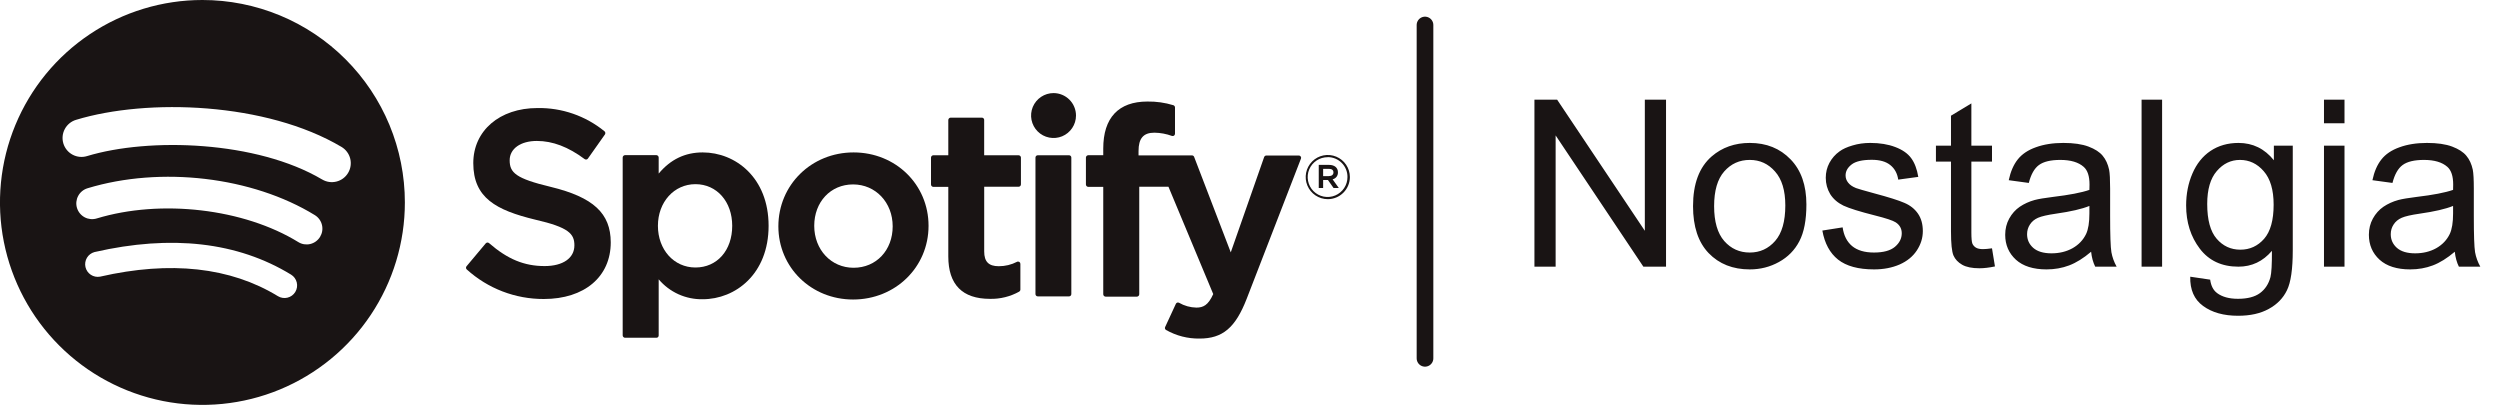 <svg width="150" height="25" viewBox="0 0 150 25" fill="none" xmlns="http://www.w3.org/2000/svg">
<g clip-path="url(#clip0_297_305)">
<path d="M12.145 8.66076e-08C9.743 1.03734e-07 7.394 0.712 5.397 2.047C3.399 3.382 1.842 5.279 0.923 7.499C0.004 9.718 -0.237 12.161 0.232 14.517C0.701 16.873 1.858 19.038 3.557 20.736C5.256 22.435 7.42 23.592 9.777 24.061C12.133 24.529 14.575 24.288 16.795 23.369C19.014 22.449 20.911 20.892 22.246 18.894C23.58 16.896 24.293 14.548 24.292 12.145C24.292 10.55 23.978 8.971 23.368 7.497C22.757 6.024 21.862 4.685 20.734 3.557C19.607 2.429 18.267 1.534 16.794 0.924C15.32 0.314 13.741 -0 12.145 8.66076e-08V8.66076e-08ZM17.716 17.519C17.664 17.604 17.596 17.678 17.516 17.736C17.436 17.795 17.344 17.837 17.248 17.86C17.151 17.884 17.05 17.888 16.952 17.872C16.854 17.857 16.76 17.822 16.675 17.77C13.823 16.029 10.232 15.633 6.005 16.599C5.812 16.635 5.614 16.595 5.451 16.488C5.287 16.38 5.172 16.214 5.128 16.023C5.085 15.833 5.117 15.633 5.217 15.465C5.318 15.298 5.479 15.176 5.668 15.124C10.295 14.066 14.263 14.521 17.465 16.478C17.637 16.583 17.759 16.751 17.806 16.947C17.853 17.142 17.821 17.348 17.716 17.519V17.519ZM19.203 14.214C19.138 14.32 19.052 14.412 18.951 14.486C18.851 14.559 18.736 14.612 18.615 14.641C18.494 14.67 18.368 14.674 18.245 14.655C18.122 14.635 18.004 14.591 17.898 14.525C14.636 12.517 9.658 11.935 5.801 13.108C5.561 13.181 5.301 13.156 5.08 13.038C4.858 12.919 4.693 12.718 4.619 12.477C4.546 12.237 4.572 11.977 4.69 11.756C4.808 11.534 5.01 11.369 5.25 11.296C9.658 9.957 15.142 10.605 18.891 12.908C18.997 12.973 19.09 13.059 19.163 13.16C19.236 13.261 19.289 13.375 19.318 13.496C19.347 13.617 19.352 13.743 19.332 13.866C19.312 13.989 19.268 14.107 19.203 14.214V14.214ZM19.331 10.77C15.415 8.45 8.957 8.232 5.22 9.366C4.931 9.454 4.62 9.423 4.354 9.281C4.088 9.139 3.89 8.897 3.802 8.609C3.715 8.32 3.745 8.009 3.887 7.743C4.03 7.477 4.271 7.278 4.56 7.191C8.85 5.886 15.983 6.139 20.491 8.815C20.619 8.892 20.731 8.992 20.82 9.112C20.91 9.231 20.975 9.367 21.012 9.512C21.049 9.656 21.056 9.807 21.035 9.954C21.014 10.102 20.964 10.244 20.887 10.372C20.811 10.501 20.711 10.613 20.591 10.702C20.472 10.791 20.336 10.856 20.191 10.893C19.899 10.967 19.59 10.923 19.331 10.769V10.77Z" fill="#191414"/>
<path d="M33.045 11.213C30.948 10.712 30.58 10.361 30.58 9.617C30.58 8.92 31.237 8.457 32.211 8.457C33.157 8.457 34.097 8.814 35.079 9.546C35.093 9.557 35.11 9.565 35.128 9.569C35.145 9.573 35.164 9.574 35.182 9.571C35.2 9.569 35.217 9.562 35.233 9.553C35.249 9.543 35.262 9.531 35.273 9.516L36.297 8.066C36.316 8.036 36.323 8.001 36.319 7.967C36.314 7.933 36.297 7.901 36.271 7.878C35.136 6.951 33.709 6.457 32.243 6.483C29.978 6.483 28.397 7.842 28.397 9.786C28.397 11.871 29.762 12.61 32.118 13.18C34.126 13.641 34.464 14.028 34.464 14.721C34.464 15.487 33.779 15.964 32.677 15.964C31.453 15.964 30.455 15.552 29.341 14.585C29.312 14.562 29.276 14.55 29.239 14.552C29.203 14.556 29.169 14.573 29.145 14.601L27.992 15.976C27.969 16.003 27.958 16.038 27.96 16.073C27.962 16.109 27.979 16.142 28.005 16.166C29.271 17.313 30.919 17.946 32.627 17.94C35.069 17.94 36.645 16.605 36.645 14.543C36.642 12.798 35.599 11.834 33.045 11.213Z" fill="#191414"/>
<path d="M42.162 9.145C41.105 9.145 40.236 9.561 39.521 10.415V9.454C39.521 9.417 39.507 9.381 39.482 9.354C39.456 9.327 39.422 9.311 39.385 9.308H37.507C37.468 9.308 37.431 9.324 37.404 9.351C37.377 9.378 37.361 9.415 37.361 9.454V20.128C37.363 20.165 37.38 20.201 37.407 20.226C37.434 20.252 37.469 20.266 37.507 20.266H39.385C39.403 20.266 39.421 20.262 39.437 20.256C39.454 20.249 39.469 20.238 39.482 20.226C39.494 20.213 39.504 20.198 39.511 20.181C39.518 20.164 39.521 20.146 39.521 20.128V16.759C39.845 17.142 40.25 17.448 40.707 17.655C41.164 17.861 41.661 17.964 42.162 17.954C44.127 17.954 46.116 16.441 46.116 13.549C46.116 10.657 44.127 9.145 42.162 9.145ZM43.933 13.549C43.933 15.023 43.027 16.05 41.727 16.05C40.428 16.05 39.475 14.975 39.475 13.549C39.475 12.124 40.444 11.05 41.727 11.05C43.011 11.05 43.933 12.1 43.933 13.549V13.549Z" fill="#191414"/>
<path d="M51.215 9.145C48.685 9.145 46.702 11.094 46.702 13.581C46.702 16.047 48.672 17.971 51.185 17.971C53.725 17.971 55.713 16.028 55.713 13.549C55.713 11.071 53.738 9.145 51.215 9.145ZM51.215 16.066C49.87 16.066 48.854 14.984 48.854 13.549C48.854 12.115 49.835 11.065 51.185 11.065C52.535 11.065 53.561 12.147 53.561 13.581C53.561 15.016 52.575 16.066 51.215 16.066Z" fill="#191414"/>
<path d="M61.117 9.316H59.05V7.204C59.052 7.185 59.049 7.167 59.043 7.149C59.036 7.132 59.026 7.115 59.014 7.102C59.001 7.088 58.985 7.077 58.968 7.07C58.951 7.063 58.933 7.059 58.914 7.059H57.036C56.999 7.061 56.964 7.077 56.938 7.104C56.912 7.131 56.898 7.167 56.898 7.204V9.316H55.996C55.959 9.318 55.924 9.334 55.899 9.361C55.874 9.388 55.859 9.424 55.86 9.461V11.068C55.859 11.105 55.874 11.14 55.899 11.167C55.924 11.194 55.959 11.211 55.996 11.213H56.898V15.388C56.898 17.075 57.739 17.931 59.396 17.931C60.01 17.946 60.618 17.795 61.155 17.496C61.175 17.483 61.192 17.465 61.204 17.444C61.216 17.423 61.223 17.4 61.223 17.375V15.831C61.223 15.807 61.217 15.784 61.206 15.764C61.194 15.743 61.178 15.726 61.158 15.714C61.138 15.702 61.115 15.695 61.092 15.694C61.069 15.692 61.045 15.697 61.024 15.707C60.684 15.884 60.306 15.975 59.922 15.973C59.32 15.973 59.052 15.7 59.052 15.087V11.206H61.119C61.156 11.204 61.191 11.188 61.217 11.161C61.242 11.134 61.256 11.098 61.256 11.06V9.454C61.255 9.417 61.239 9.383 61.214 9.358C61.188 9.332 61.153 9.317 61.117 9.316V9.316Z" fill="#191414"/>
<path d="M68.312 9.324V9.065C68.312 8.302 68.603 7.961 69.261 7.961C69.623 7.966 69.981 8.032 70.32 8.157C70.34 8.163 70.362 8.165 70.383 8.161C70.405 8.158 70.425 8.15 70.443 8.138C70.46 8.125 70.474 8.108 70.484 8.089C70.494 8.069 70.499 8.048 70.5 8.026V6.444C70.499 6.415 70.489 6.387 70.471 6.363C70.454 6.339 70.43 6.322 70.402 6.312C69.898 6.159 69.373 6.084 68.846 6.092C67.106 6.092 66.195 7.068 66.195 8.915V9.313H65.293C65.257 9.315 65.223 9.33 65.197 9.355C65.172 9.381 65.157 9.415 65.155 9.451V11.068C65.155 11.105 65.169 11.141 65.195 11.168C65.221 11.195 65.256 11.211 65.293 11.213H66.195V17.654C66.195 17.692 66.21 17.729 66.237 17.756C66.265 17.784 66.302 17.799 66.34 17.799H68.217C68.254 17.797 68.289 17.781 68.315 17.754C68.34 17.727 68.355 17.691 68.355 17.654V11.206H70.108L72.794 17.645C72.49 18.321 72.189 18.456 71.779 18.456C71.415 18.448 71.058 18.349 70.743 18.166C70.709 18.149 70.67 18.145 70.633 18.156C70.597 18.169 70.568 18.195 70.552 18.23L69.908 19.622C69.893 19.654 69.891 19.69 69.901 19.723C69.912 19.756 69.935 19.784 69.966 19.8C70.577 20.147 71.269 20.324 71.972 20.314C73.358 20.314 74.124 19.667 74.8 17.93L78.058 9.517C78.066 9.497 78.069 9.474 78.067 9.452C78.064 9.429 78.056 9.408 78.043 9.39C78.03 9.371 78.013 9.356 77.994 9.346C77.974 9.336 77.952 9.33 77.93 9.33H75.979C75.951 9.331 75.923 9.34 75.9 9.357C75.877 9.373 75.859 9.396 75.849 9.423L73.846 15.142L71.648 9.413C71.638 9.387 71.621 9.365 71.598 9.349C71.576 9.333 71.548 9.324 71.521 9.324H68.312Z" fill="#191414"/>
<path d="M64.143 9.316H62.266C62.19 9.316 62.128 9.377 62.128 9.454V17.645C62.128 17.721 62.19 17.783 62.266 17.783H64.143C64.219 17.783 64.28 17.721 64.28 17.645V9.454C64.28 9.377 64.219 9.316 64.143 9.316Z" fill="#191414"/>
<path d="M63.214 5.585C62.948 5.585 62.687 5.664 62.465 5.812C62.244 5.96 62.071 6.17 61.968 6.416C61.866 6.662 61.839 6.933 61.891 7.195C61.943 7.456 62.071 7.696 62.26 7.885C62.448 8.074 62.688 8.202 62.95 8.254C63.211 8.306 63.482 8.28 63.728 8.178C63.974 8.076 64.185 7.903 64.333 7.681C64.481 7.46 64.56 7.199 64.56 6.933C64.56 6.576 64.418 6.234 64.166 5.981C63.913 5.728 63.571 5.586 63.214 5.585V5.585Z" fill="#191414"/>
<path d="M79.665 11.95C79.403 11.949 79.147 11.871 78.929 11.725C78.712 11.579 78.542 11.372 78.442 11.13C78.342 10.888 78.316 10.621 78.367 10.365C78.419 10.108 78.545 9.872 78.73 9.687C78.915 9.501 79.151 9.375 79.408 9.324C79.665 9.273 79.931 9.299 80.173 9.399C80.415 9.499 80.623 9.668 80.768 9.886C80.914 10.103 80.993 10.359 80.993 10.621C80.993 10.973 80.853 11.311 80.604 11.56C80.355 11.81 80.017 11.95 79.665 11.95V11.95ZM79.665 9.432C79.428 9.43 79.196 9.498 78.998 9.628C78.8 9.758 78.646 9.944 78.554 10.162C78.462 10.381 78.438 10.621 78.483 10.854C78.528 11.086 78.641 11.3 78.808 11.467C78.975 11.635 79.188 11.749 79.42 11.796C79.653 11.842 79.893 11.819 80.112 11.728C80.33 11.637 80.517 11.483 80.648 11.286C80.779 11.089 80.849 10.858 80.848 10.621C80.85 10.465 80.82 10.31 80.762 10.166C80.704 10.021 80.617 9.89 80.508 9.779C80.398 9.668 80.268 9.58 80.124 9.519C79.981 9.459 79.826 9.428 79.67 9.427L79.665 9.432ZM79.955 10.757L80.329 11.281H80.014L79.677 10.801H79.388V11.281H79.125V9.893H79.743C80.065 9.893 80.276 10.058 80.276 10.335C80.281 10.431 80.253 10.526 80.196 10.603C80.138 10.68 80.056 10.734 79.963 10.757H79.955ZM79.733 10.131H79.388V10.566H79.733C79.904 10.566 80.007 10.482 80.007 10.345C80.007 10.209 79.915 10.131 79.741 10.131H79.733Z" fill="#191414"/>
</g>
<line x1="85.5" y1="1.5" x2="85.5" y2="21.5" stroke="#191414" stroke-linecap="round"/>
<path d="M92.066 16V5.979H93.427L98.69 13.847V5.979H99.962V16H98.602L93.338 8.125V16H92.066ZM101.582 12.37C101.582 11.026 101.956 10.03 102.703 9.383C103.327 8.845 104.089 8.576 104.986 8.576C105.984 8.576 106.8 8.904 107.434 9.561C108.067 10.212 108.384 11.115 108.384 12.268C108.384 13.202 108.243 13.938 107.96 14.476C107.682 15.009 107.274 15.424 106.736 15.72C106.203 16.016 105.62 16.164 104.986 16.164C103.97 16.164 103.147 15.838 102.519 15.187C101.894 14.535 101.582 13.596 101.582 12.37ZM102.847 12.37C102.847 13.3 103.049 13.997 103.455 14.462C103.861 14.922 104.371 15.152 104.986 15.152C105.597 15.152 106.105 14.92 106.511 14.455C106.916 13.99 107.119 13.282 107.119 12.329C107.119 11.431 106.914 10.752 106.504 10.292C106.098 9.827 105.592 9.595 104.986 9.595C104.371 9.595 103.861 9.825 103.455 10.285C103.049 10.745 102.847 11.44 102.847 12.37ZM109.341 13.833L110.558 13.642C110.626 14.129 110.815 14.503 111.125 14.763C111.439 15.023 111.877 15.152 112.438 15.152C113.003 15.152 113.422 15.038 113.695 14.81C113.969 14.578 114.105 14.307 114.105 13.997C114.105 13.719 113.985 13.5 113.743 13.341C113.575 13.231 113.155 13.092 112.485 12.924C111.583 12.696 110.956 12.5 110.605 12.336C110.259 12.167 109.995 11.937 109.812 11.646C109.635 11.349 109.546 11.023 109.546 10.668C109.546 10.344 109.619 10.046 109.765 9.772C109.915 9.494 110.118 9.264 110.373 9.082C110.564 8.941 110.824 8.822 111.152 8.727C111.485 8.626 111.84 8.576 112.219 8.576C112.788 8.576 113.287 8.658 113.716 8.822C114.149 8.986 114.468 9.21 114.673 9.492C114.878 9.77 115.019 10.144 115.097 10.613L113.894 10.777C113.839 10.404 113.679 10.112 113.415 9.902C113.155 9.693 112.786 9.588 112.308 9.588C111.743 9.588 111.339 9.681 111.098 9.868C110.856 10.055 110.735 10.274 110.735 10.524C110.735 10.684 110.785 10.828 110.886 10.955C110.986 11.087 111.143 11.197 111.357 11.283C111.48 11.329 111.843 11.434 112.444 11.598C113.315 11.83 113.921 12.021 114.263 12.172C114.609 12.318 114.88 12.532 115.076 12.815C115.272 13.097 115.37 13.448 115.37 13.867C115.37 14.277 115.249 14.665 115.008 15.029C114.771 15.389 114.427 15.67 113.976 15.87C113.524 16.066 113.014 16.164 112.444 16.164C111.501 16.164 110.781 15.968 110.284 15.576C109.792 15.184 109.478 14.603 109.341 13.833ZM119.52 14.899L119.697 15.986C119.351 16.059 119.041 16.096 118.768 16.096C118.321 16.096 117.975 16.025 117.729 15.884C117.482 15.742 117.309 15.558 117.209 15.33C117.109 15.098 117.059 14.612 117.059 13.874V9.697H116.156V8.74H117.059V6.942L118.282 6.204V8.74H119.52V9.697H118.282V13.942C118.282 14.293 118.303 14.519 118.344 14.619C118.389 14.719 118.46 14.799 118.556 14.858C118.656 14.918 118.797 14.947 118.979 14.947C119.116 14.947 119.296 14.931 119.52 14.899ZM125.467 15.104C125.011 15.492 124.571 15.765 124.147 15.925C123.728 16.084 123.277 16.164 122.794 16.164C121.996 16.164 121.383 15.97 120.955 15.583C120.527 15.191 120.312 14.692 120.312 14.086C120.312 13.73 120.392 13.407 120.552 13.115C120.716 12.819 120.928 12.582 121.188 12.404C121.452 12.227 121.748 12.092 122.076 12.001C122.318 11.937 122.682 11.876 123.17 11.816C124.163 11.698 124.895 11.557 125.364 11.393C125.369 11.224 125.371 11.117 125.371 11.071C125.371 10.57 125.255 10.217 125.022 10.012C124.708 9.734 124.241 9.595 123.621 9.595C123.042 9.595 122.614 9.697 122.336 9.902C122.062 10.103 121.86 10.461 121.728 10.976L120.524 10.812C120.634 10.296 120.814 9.882 121.064 9.567C121.315 9.248 121.677 9.005 122.151 8.836C122.625 8.663 123.174 8.576 123.799 8.576C124.419 8.576 124.922 8.649 125.31 8.795C125.697 8.941 125.982 9.125 126.164 9.349C126.346 9.567 126.474 9.845 126.547 10.183C126.588 10.392 126.608 10.771 126.608 11.317V12.958C126.608 14.102 126.633 14.826 126.684 15.132C126.738 15.433 126.843 15.722 126.998 16H125.713C125.585 15.745 125.503 15.446 125.467 15.104ZM125.364 12.356C124.918 12.539 124.248 12.694 123.354 12.821C122.849 12.894 122.491 12.976 122.281 13.067C122.072 13.159 121.91 13.293 121.796 13.471C121.682 13.644 121.625 13.838 121.625 14.052C121.625 14.38 121.748 14.653 121.994 14.872C122.245 15.091 122.609 15.2 123.088 15.2C123.562 15.2 123.983 15.098 124.353 14.893C124.722 14.683 124.993 14.398 125.166 14.038C125.298 13.76 125.364 13.35 125.364 12.808V12.356ZM128.495 16V5.979H129.726V16H128.495ZM131.414 16.602L132.61 16.779C132.66 17.148 132.799 17.417 133.027 17.586C133.333 17.814 133.75 17.928 134.278 17.928C134.848 17.928 135.288 17.814 135.598 17.586C135.908 17.358 136.117 17.039 136.227 16.629C136.29 16.378 136.32 15.852 136.315 15.05C135.778 15.683 135.108 16 134.306 16C133.308 16 132.535 15.64 131.988 14.92C131.441 14.2 131.168 13.336 131.168 12.329C131.168 11.636 131.293 10.998 131.544 10.415C131.795 9.827 132.157 9.374 132.631 9.055C133.109 8.736 133.67 8.576 134.312 8.576C135.169 8.576 135.876 8.923 136.432 9.615V8.74H137.566V15.016C137.566 16.146 137.45 16.946 137.218 17.415C136.99 17.889 136.625 18.263 136.124 18.536C135.627 18.81 135.014 18.946 134.285 18.946C133.419 18.946 132.72 18.75 132.187 18.358C131.653 17.971 131.396 17.385 131.414 16.602ZM132.433 12.24C132.433 13.193 132.622 13.888 133 14.325C133.378 14.763 133.852 14.981 134.422 14.981C134.987 14.981 135.461 14.765 135.844 14.332C136.227 13.895 136.418 13.211 136.418 12.281C136.418 11.393 136.22 10.723 135.823 10.271C135.431 9.82 134.957 9.595 134.401 9.595C133.854 9.595 133.39 9.818 133.007 10.265C132.624 10.707 132.433 11.365 132.433 12.24ZM139.439 7.394V5.979H140.67V7.394H139.439ZM139.439 16V8.74H140.67V16H139.439ZM147.287 15.104C146.831 15.492 146.392 15.765 145.968 15.925C145.549 16.084 145.097 16.164 144.614 16.164C143.817 16.164 143.204 15.97 142.775 15.583C142.347 15.191 142.133 14.692 142.133 14.086C142.133 13.73 142.213 13.407 142.372 13.115C142.536 12.819 142.748 12.582 143.008 12.404C143.272 12.227 143.568 12.092 143.896 12.001C144.138 11.937 144.503 11.876 144.99 11.816C145.984 11.698 146.715 11.557 147.185 11.393C147.189 11.224 147.191 11.117 147.191 11.071C147.191 10.57 147.075 10.217 146.843 10.012C146.528 9.734 146.061 9.595 145.441 9.595C144.863 9.595 144.434 9.697 144.156 9.902C143.883 10.103 143.68 10.461 143.548 10.976L142.345 10.812C142.454 10.296 142.634 9.882 142.885 9.567C143.135 9.248 143.498 9.005 143.972 8.836C144.446 8.663 144.995 8.576 145.619 8.576C146.239 8.576 146.743 8.649 147.13 8.795C147.517 8.941 147.802 9.125 147.984 9.349C148.167 9.567 148.294 9.845 148.367 10.183C148.408 10.392 148.429 10.771 148.429 11.317V12.958C148.429 14.102 148.454 14.826 148.504 15.132C148.559 15.433 148.663 15.722 148.818 16H147.533C147.406 15.745 147.324 15.446 147.287 15.104ZM147.185 12.356C146.738 12.539 146.068 12.694 145.175 12.821C144.669 12.894 144.311 12.976 144.102 13.067C143.892 13.159 143.73 13.293 143.616 13.471C143.502 13.644 143.445 13.838 143.445 14.052C143.445 14.38 143.568 14.653 143.814 14.872C144.065 15.091 144.43 15.2 144.908 15.2C145.382 15.2 145.804 15.098 146.173 14.893C146.542 14.683 146.813 14.398 146.986 14.038C147.118 13.76 147.185 13.35 147.185 12.808V12.356Z" fill="#191414"/>
<defs>
<clipPath id="clip0_297_305">
<rect width="80.993" height="24.292" fill="white"/>
</clipPath>
</defs>
</svg>
